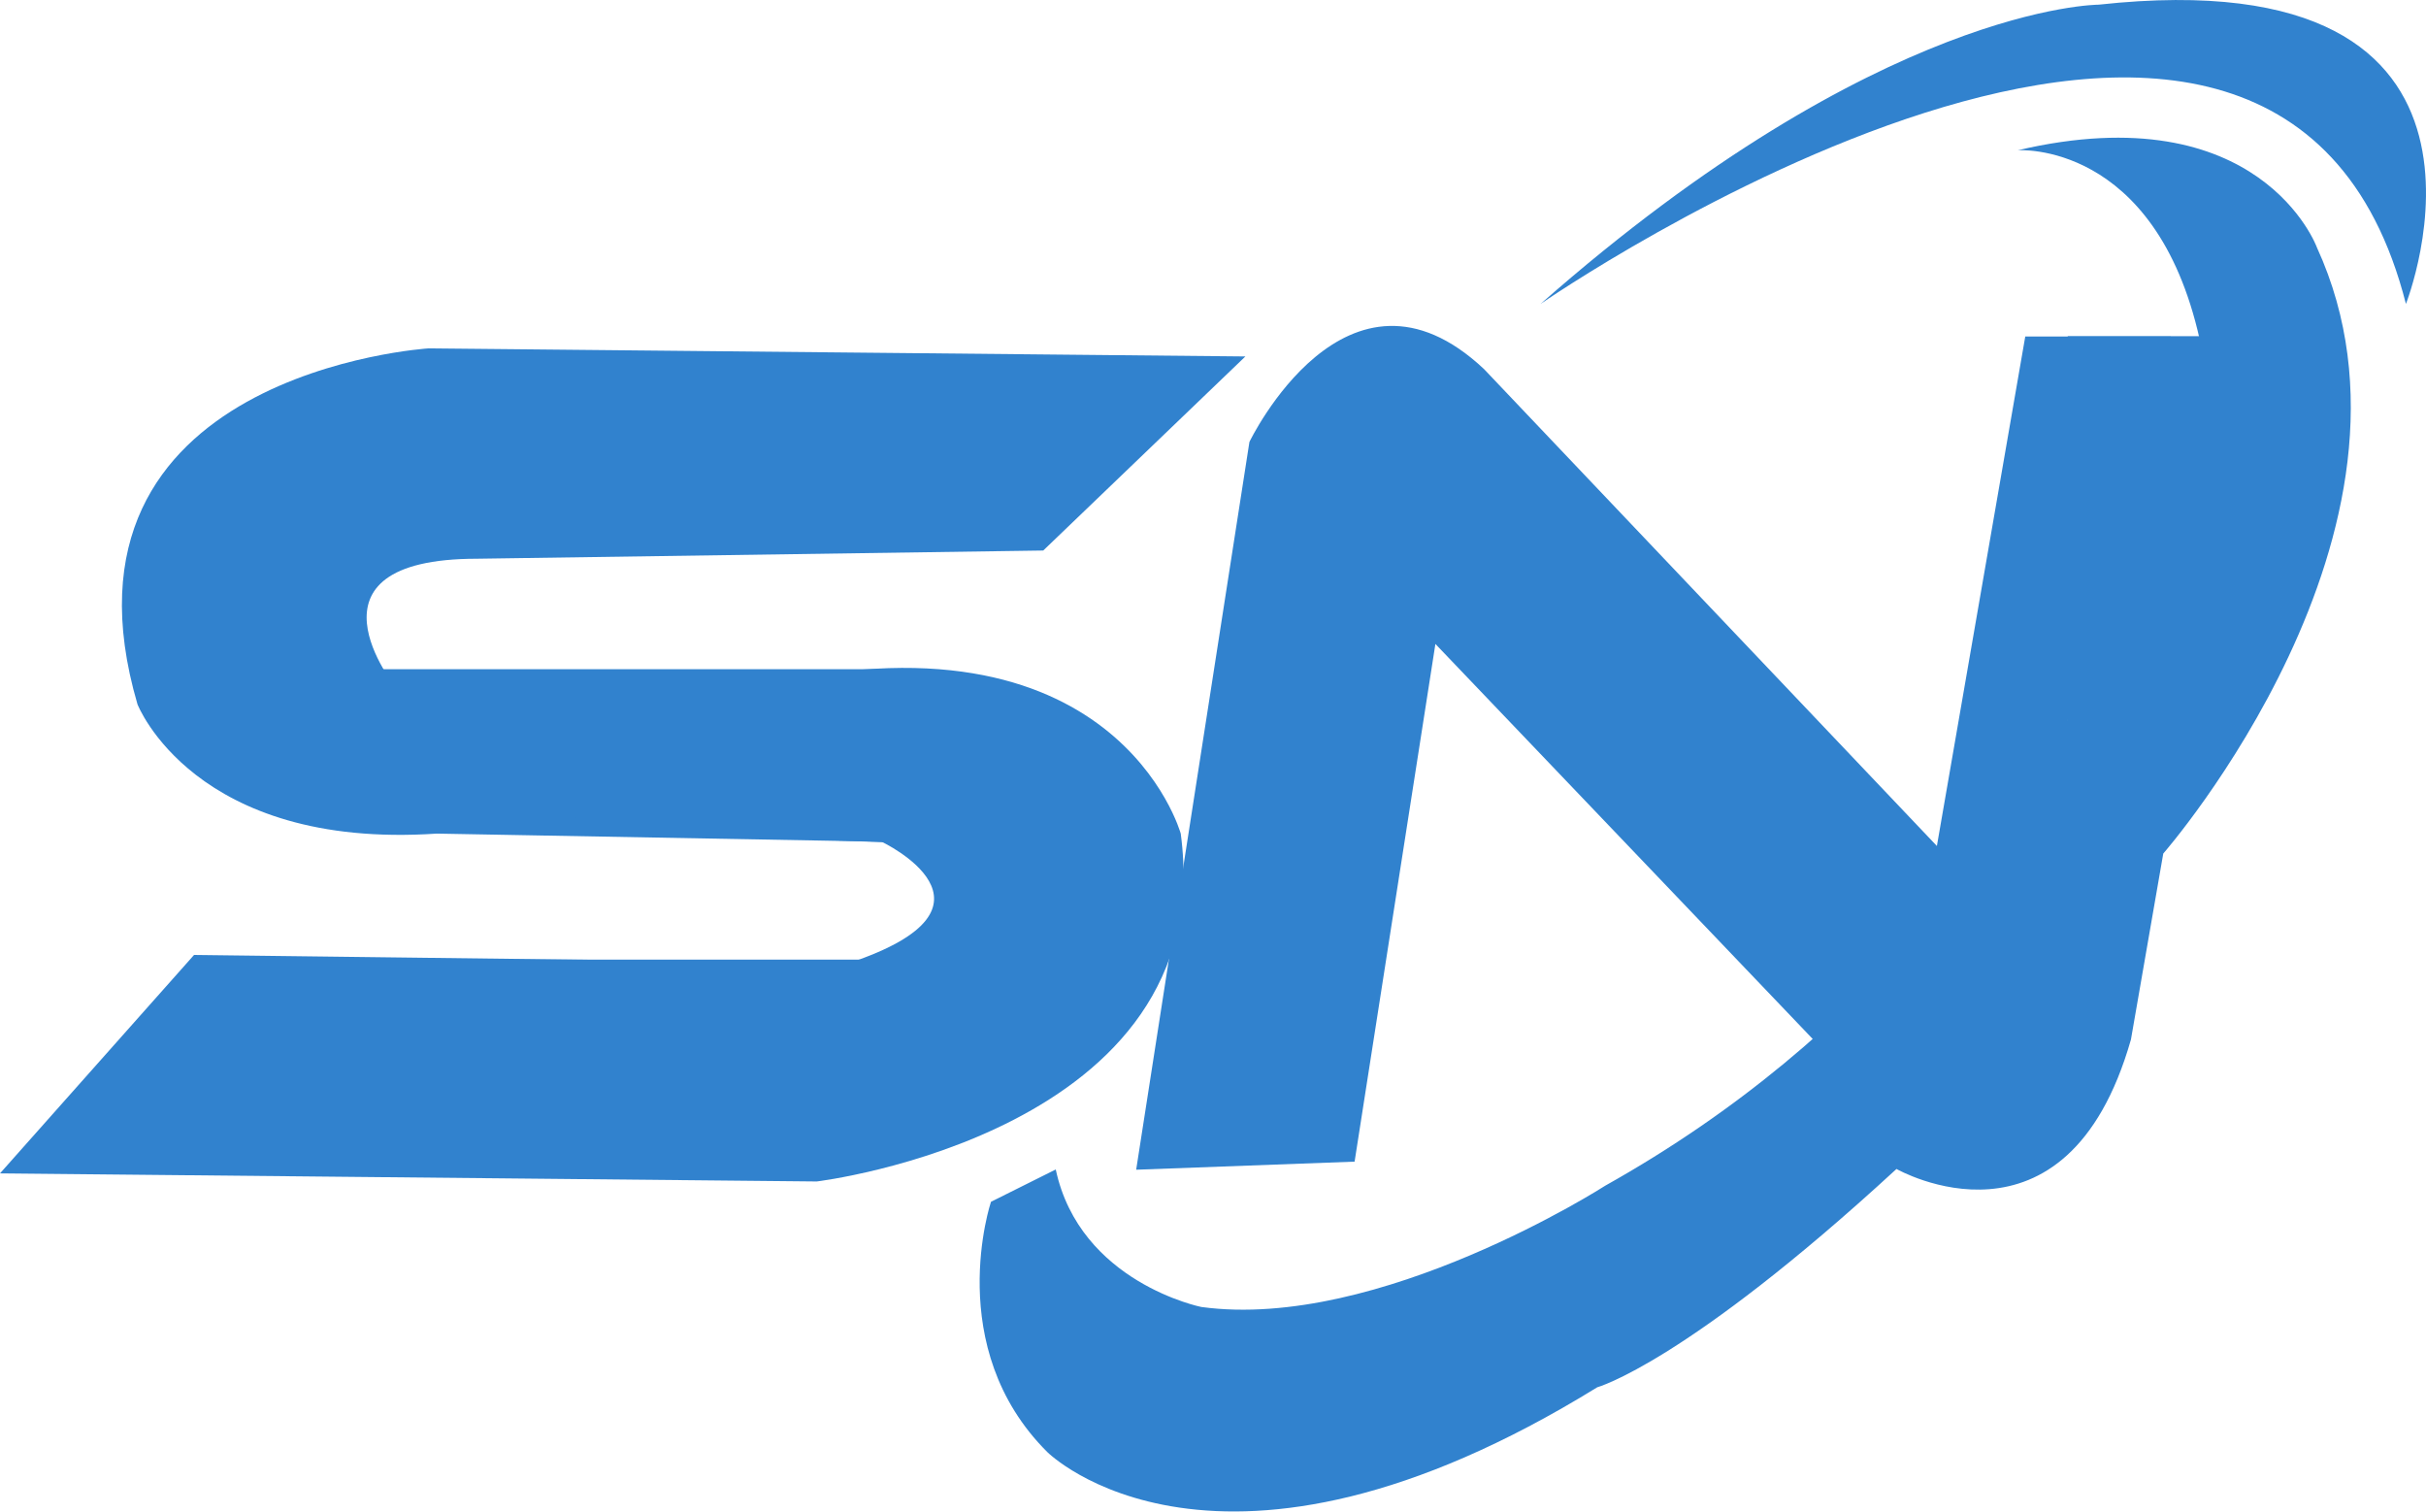 <svg id="Layer_1" data-name="Layer 1" xmlns="http://www.w3.org/2000/svg" viewBox="0 0 192.15 119.73"><defs><style>.cls-1,.cls-2,.cls-3{fill:#3182ce;}.cls-2,.cls-3{stroke:#3182ce;stroke-miterlimit:10;}.cls-2{stroke-width:0.75px;}</style></defs><title>logo</title><path class="cls-1" d="M102.49,44.23,37.8,43.59S7.05,45.51,14.74,71.78c0,0,4.48,11.53,23.7,10.24l35.23.64s10.89,5.13-2.56,9.61l-51.89-.64L3.85,108.93l64.69.64s32-3.85,28.83-27.55c0,0-5.13-18.57-33.95-11.53H35.23s-8.32-10.24,6.41-10.24l44.84-.65Z" transform="translate(-3.85 -16)"/><path class="cls-1" d="M102.81,51s7.69-16,18.58-5.77L157.26,83l7-40.35h11.53L157.9,109.25,117.54,67l-6.4,41-17.3.64Z" transform="translate(-3.85 -16)"/><path class="cls-1" d="M163.66,27.9s10.89-.81,14.42,15c0,0-4.81,43.32-47.08,67,0,0-17.94,11.53-32,9.61,0,0-9.61-1.93-11.53-10.89l-5.13,2.56S78.47,122.7,86.8,131c0,0,13.45,13.45,43.56-5.13,0,0,7-1.92,23.7-17.29,0,0,13.45,7.68,18.57-10.25l2.56-14.73s22.42-25.63,12.17-48C187.36,35.58,182.88,23.41,163.66,27.9Z" transform="translate(-3.85 -16)"/><path class="cls-1" d="M125.87,40.07s58.29-40.36,68.54,0c0,0,10.89-27.55-24.34-23.7C170.07,16.37,152.78,16.37,125.87,40.07Z" transform="translate(-3.85 -16)"/><rect class="cls-2" x="164.15" y="27" width="10.5" height="35"/><rect class="cls-3" x="30.65" y="53.5" width="39" height="3"/><rect class="cls-3" x="28.65" y="76.5" width="39" height="3"/><rect class="cls-3" x="35.5" y="78.5" width="39" height="3" transform="translate(-0.8 -18.01) rotate(2.15)"/></svg>
